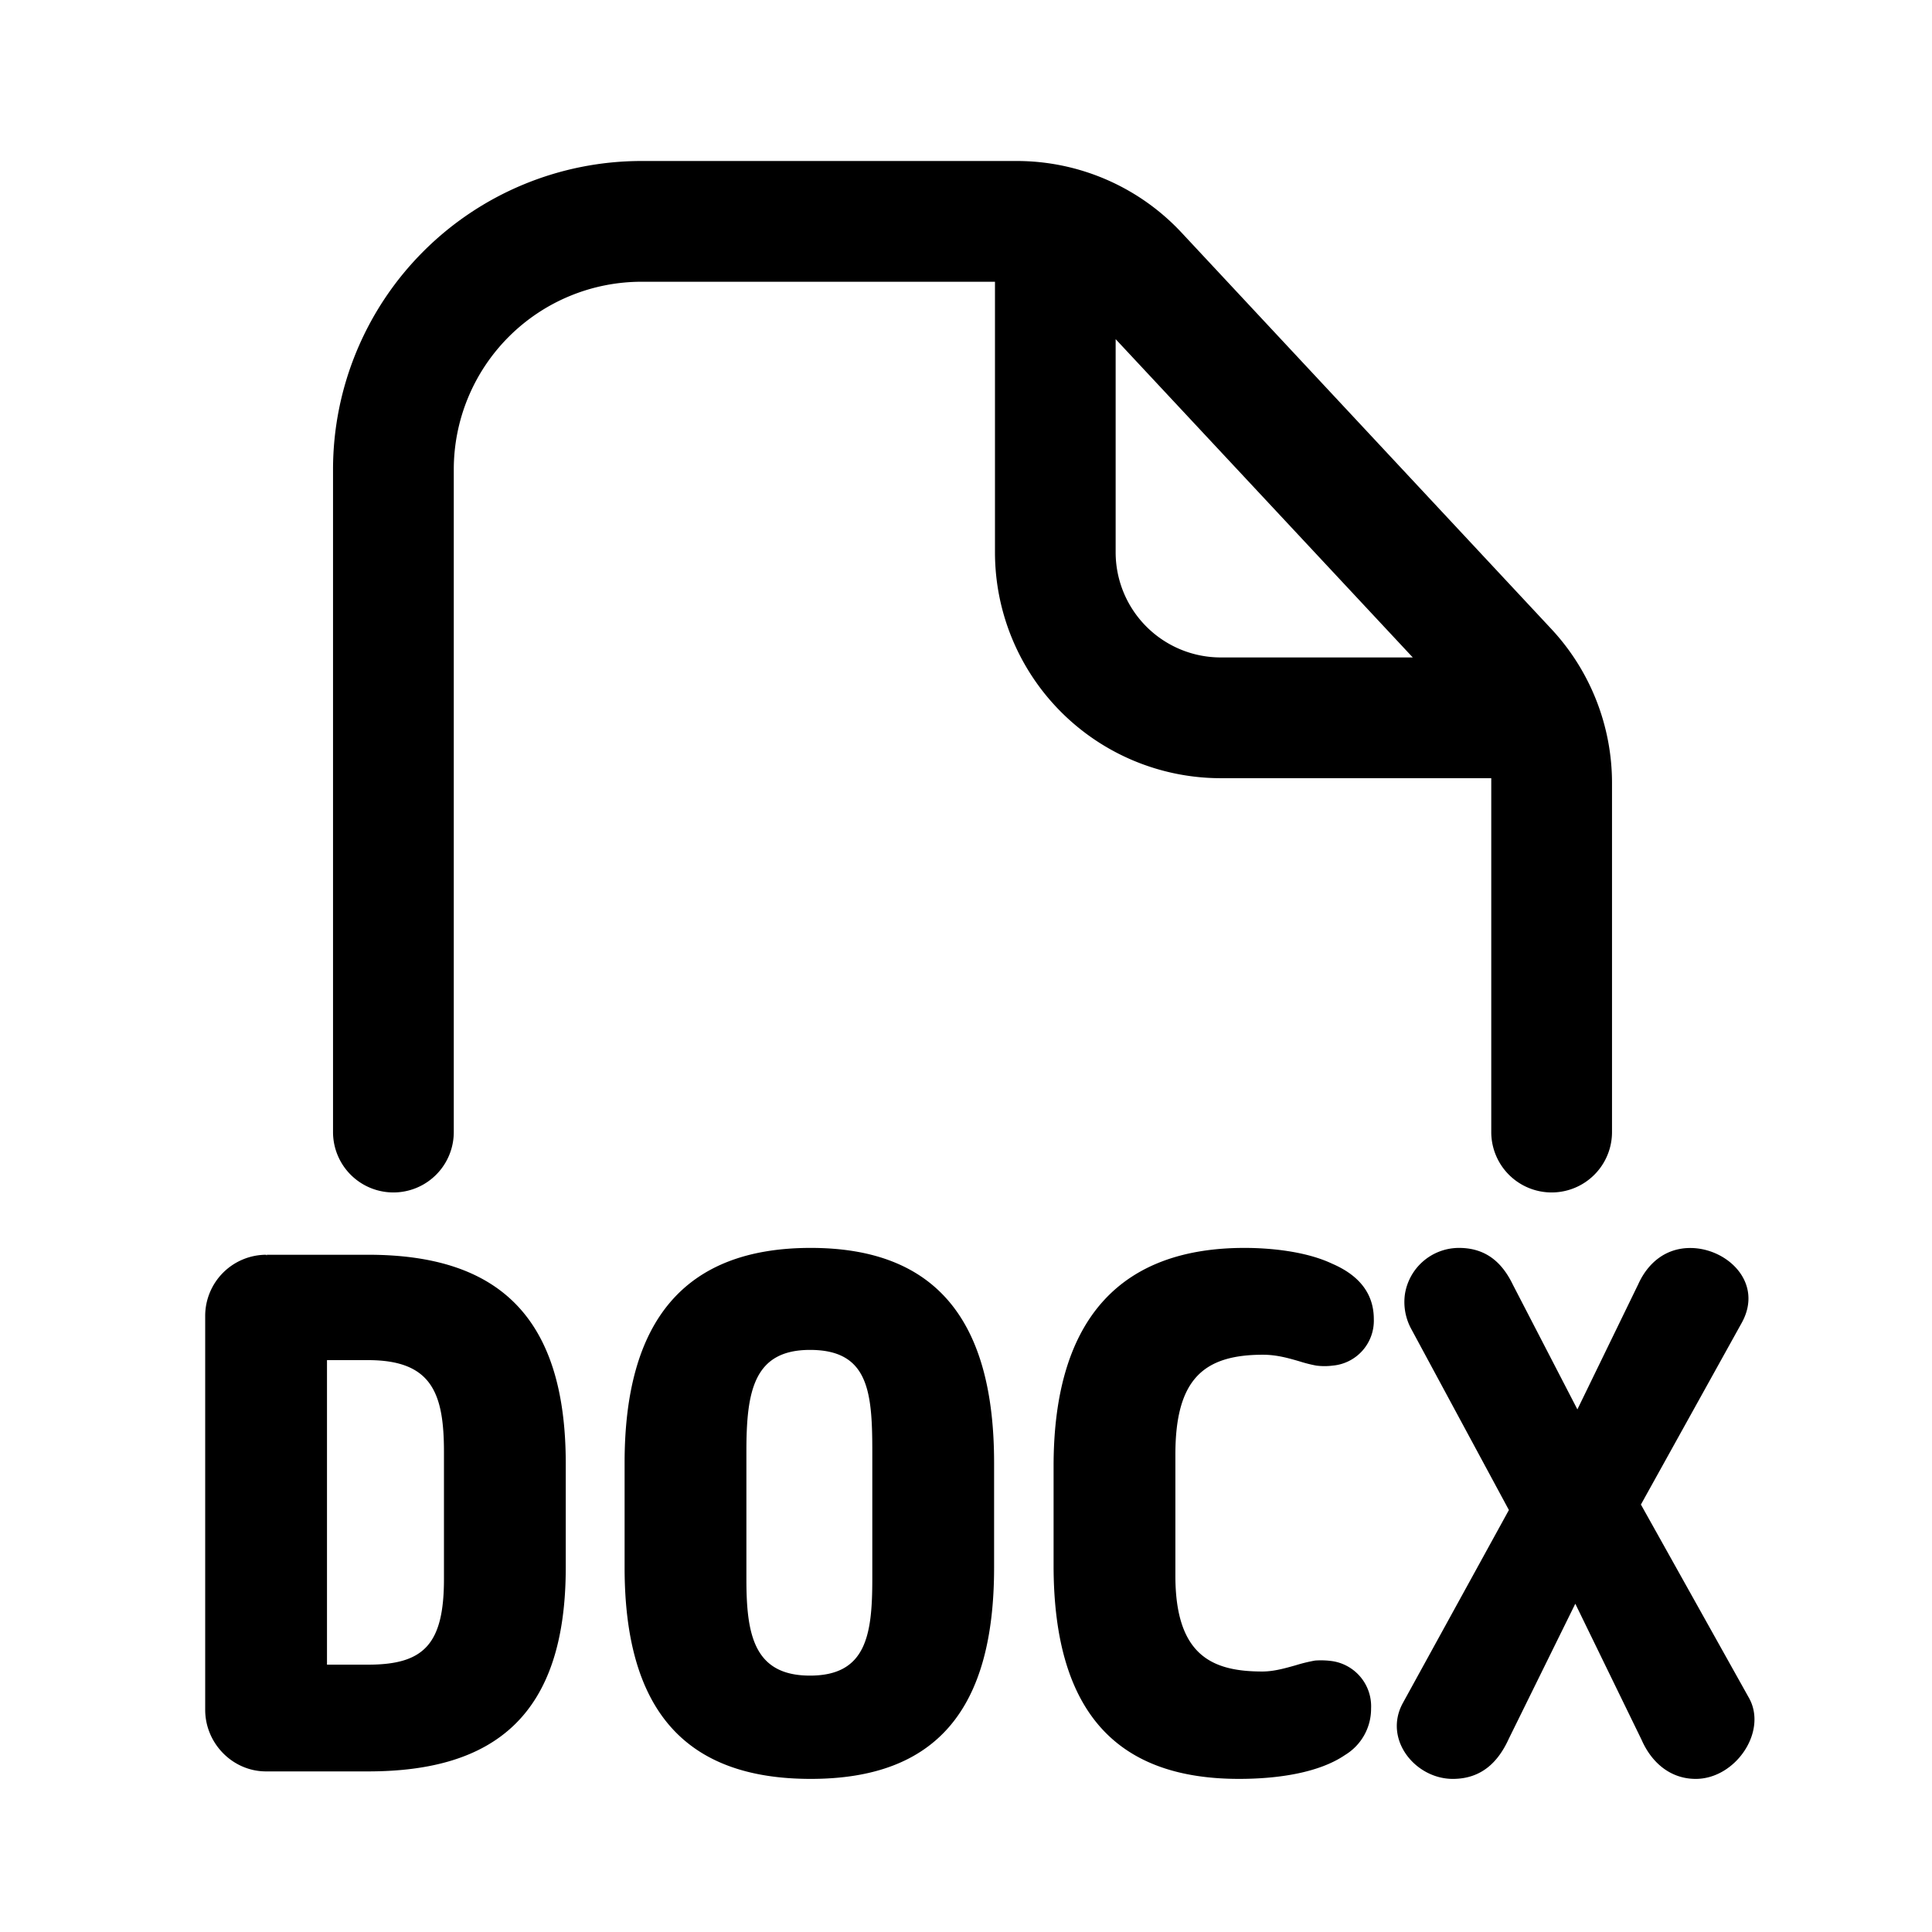 <svg xmlns="http://www.w3.org/2000/svg" width="24" height="24" fill="none" class="persona-icon" viewBox="0 0 24 24"><path fill="currentColor" fill-rule="evenodd" d="M5.637 5.833A2.333 2.333 0 0 1 7.97 3.5h4.39v3.361a2.806 2.806 0 0 0 2.805 2.806h3.36v4.396a.75.75 0 0 0 1.5 0V9.727c0-.71-.27-1.395-.754-1.914L14.678 2.89A2.8 2.8 0 0 0 12.627 2H7.97a3.833 3.833 0 0 0-3.833 3.833v8.23a.75.75 0 0 0 1.5 0zM17.55 8.167h-2.385a1.306 1.306 0 0 1-1.306-1.306V4.213z" clip-rule="evenodd"/><path fill="currentColor" d="M17.529 16.505a.7.7 0 0 1-.077-.425.68.68 0 0 1 .672-.578c.348 0 .544.196.671.46l.8 1.546.756-1.555c.119-.264.34-.45.646-.45.459 0 .918.433.637.934l-1.25 2.253 1.344 2.405c.23.417-.17 1.003-.663 1.003-.323 0-.553-.212-.672-.484l-.824-1.692-.825 1.675c-.127.28-.331.501-.697.501-.467 0-.867-.493-.62-.943l1.317-2.397zM16.098 20.686c-.135.038-.274.078-.417.078-.62 0-1.08-.196-1.08-1.19v-1.505c0-.935.349-1.24 1.088-1.24.17 0 .316.042.45.081q.11.035.213.054a.8.8 0 0 0 .204 0 .56.56 0 0 0 .51-.578c0-.348-.22-.56-.518-.688-.323-.153-.765-.196-1.088-.196-1.496 0-2.372.833-2.372 2.712v1.232c0 1.896.85 2.652 2.304 2.652.484 0 .994-.076 1.317-.297a.67.67 0 0 0 .323-.578.567.567 0 0 0-.476-.587 1 1 0 0 0-.22-.008 2 2 0 0 0-.238.058"/><path fill="currentColor" fill-rule="evenodd" d="M7.759 19.472v-1.3c0-1.76.74-2.67 2.312-2.67s2.278.918 2.278 2.67v1.3c0 1.75-.706 2.626-2.278 2.626s-2.312-.867-2.312-2.626m1.513-1.445v1.59c0 .688.093 1.198.79 1.198s.774-.502.774-1.199v-1.59c0-.747-.051-1.257-.774-1.257-.697 0-.79.51-.79 1.258M3.305 22.005h1.267c1.572 0 2.456-.697 2.456-2.533V18.18c0-1.87-.884-2.593-2.456-2.593H3.314v.009l-.009-.009a.76.76 0 0 0-.756.757v4.896c0 .416.34.765.756.765m.757-5.109h.51c.79 0 .943.408.943 1.14v1.58c0 .816-.255 1.063-.943 1.063h-.51z" clip-rule="evenodd"/></svg>